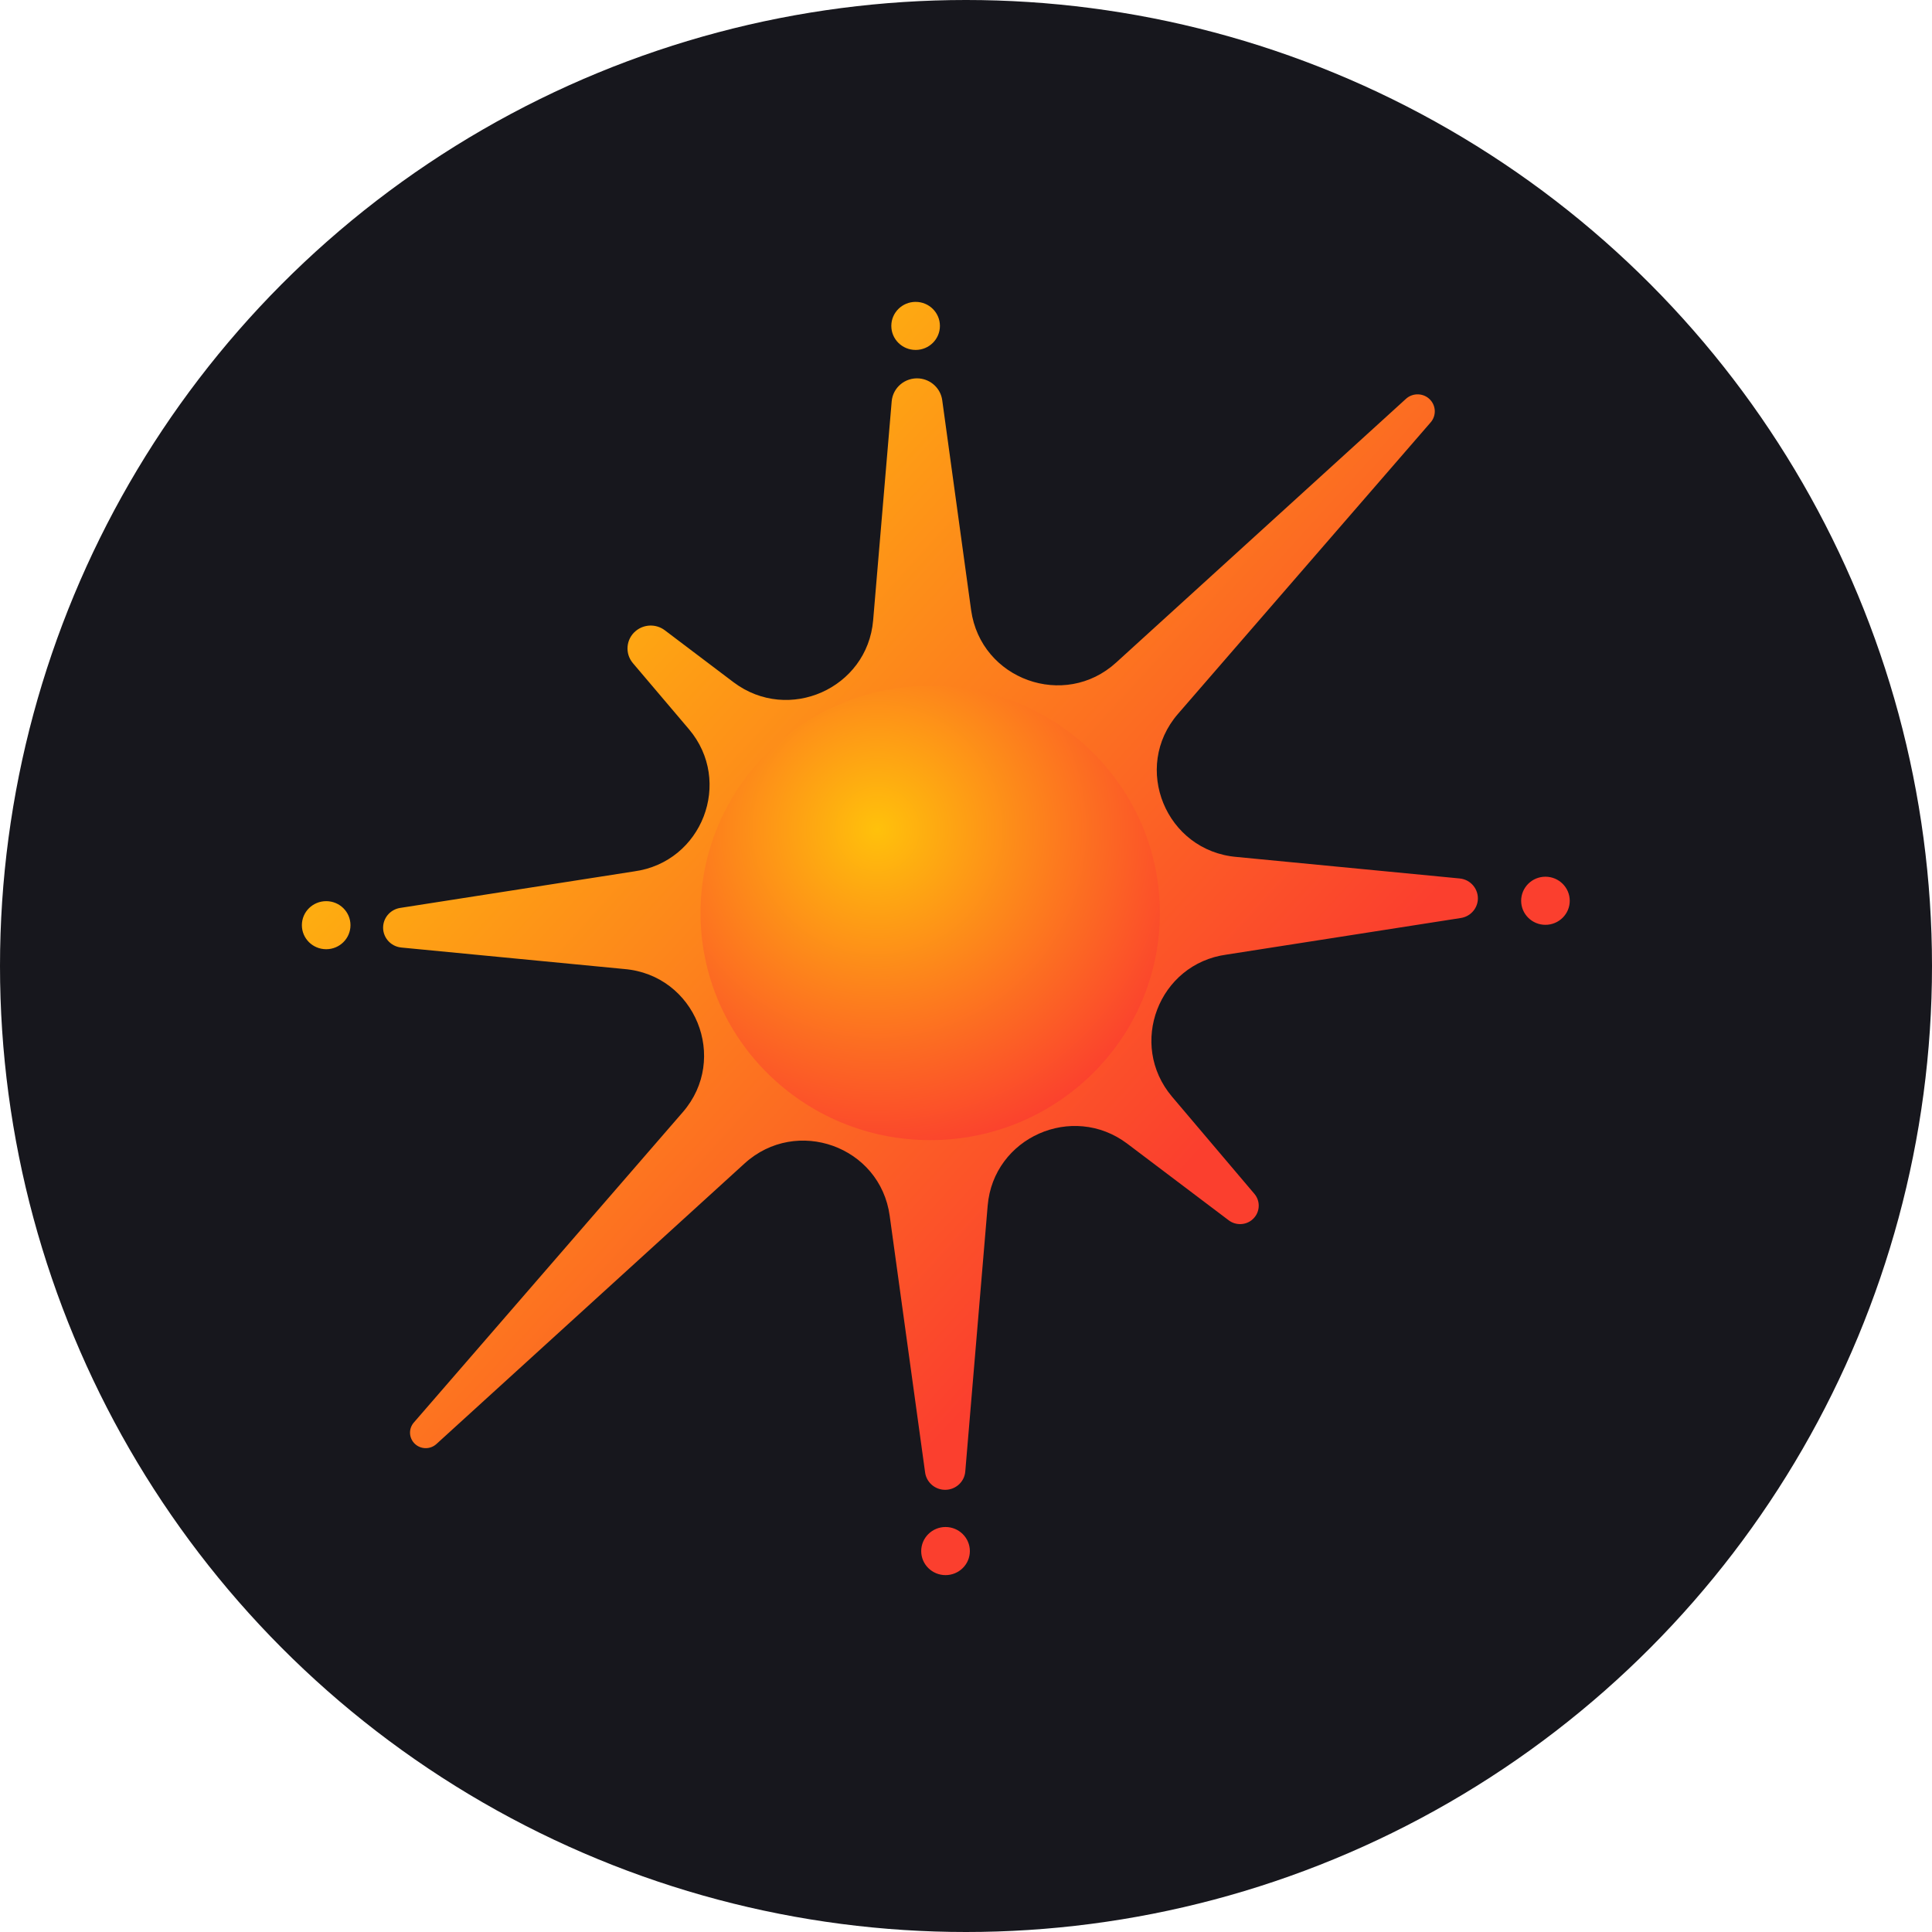 <?xml version="1.0" encoding="UTF-8"?>
<svg width="32px" height="32px" viewBox="0 0 32 32" version="1.1" xmlns="http://www.w3.org/2000/svg" xmlns:xlink="http://www.w3.org/1999/xlink">
    <title>logo.26659b6d</title>
    <defs>
        <linearGradient x1="13.377%" y1="15.907%" x2="70.24%" y2="67.601%" id="linearGradient-1">
            <stop stop-color="#FFC10B" offset="0%"></stop>
            <stop stop-color="#FB3F2E" offset="100%"></stop>
        </linearGradient>
        <radialGradient cx="38.582%" cy="31.541%" fx="38.582%" fy="31.541%" r="73.498%" gradientTransform="translate(0.386,0.315),scale(0.989,1),rotate(67.52),translate(-0.386,-0.315)" id="radialGradient-2">
            <stop stop-color="#FFC10B" offset="0%"></stop>
            <stop stop-color="#FB3F2E" offset="100%"></stop>
        </radialGradient>
    </defs>
    <g id="Page-1" stroke="none" stroke-width="1" fill="none" fill-rule="evenodd">
        <g id="logo.26659b6d" fill-rule="nonzero">
            <circle id="Oval" fill="#17171D" cx="16" cy="16" r="16"></circle>
            <g id="Group-2" transform="translate(5, 5)">
                <path d="M10.661,20.292 C10.883,20.292 11.064,20.471 11.064,20.691 C11.064,20.911 10.883,21.089 10.661,21.089 C10.439,21.089 10.258,20.911 10.258,20.691 C10.258,20.471 10.439,20.292 10.661,20.292 Z M10.224,1.268 C10.42,1.285 10.579,1.434 10.606,1.627 L11.085,5.107 C11.246,6.256 12.632,6.755 13.488,5.973 L18.287,1.606 C18.402,1.501 18.583,1.508 18.689,1.622 C18.787,1.727 18.79,1.888 18.696,1.996 L14.512,6.823 C13.742,7.71 14.31,9.095 15.484,9.194 L19.176,9.55 C19.36,9.567 19.494,9.729 19.477,9.911 C19.462,10.061 19.346,10.182 19.196,10.205 L15.316,10.811 C14.19,10.964 13.68,12.298 14.413,13.165 L15.776,14.773 C15.886,14.902 15.869,15.095 15.738,15.204 C15.627,15.296 15.466,15.299 15.351,15.212 L13.67,13.942 C12.762,13.26 11.455,13.84 11.359,14.969 L10.988,19.373 C10.973,19.555 10.811,19.69 10.627,19.675 C10.471,19.662 10.345,19.544 10.323,19.391 L9.736,15.137 C9.579,13.987 8.192,13.489 7.333,14.27 L2.228,18.918 C2.122,19.014 1.958,19.008 1.86,18.903 C1.771,18.807 1.768,18.661 1.854,18.562 L6.309,13.421 C7.079,12.534 6.514,11.148 5.34,11.05 L1.647,10.694 C1.463,10.676 1.329,10.514 1.347,10.333 C1.362,10.183 1.477,10.062 1.628,10.038 L5.504,9.433 C6.631,9.279 7.144,7.945 6.412,7.079 L5.483,5.984 C5.347,5.824 5.368,5.584 5.531,5.45 C5.669,5.336 5.868,5.331 6.011,5.439 L7.151,6.301 C8.058,6.983 9.366,6.403 9.462,5.274 L9.769,1.649 C9.788,1.419 9.992,1.249 10.224,1.268 Z M0.403,9.926 C0.625,9.926 0.805,10.104 0.805,10.324 C0.805,10.544 0.625,10.722 0.403,10.722 C0.18,10.722 0,10.544 0,10.324 C0,10.104 0.18,9.926 0.403,9.926 Z M20.597,9.521 C20.82,9.521 21,9.7 21,9.92 C21,10.139 20.82,10.318 20.597,10.318 C20.375,10.318 20.195,10.139 20.195,9.92 C20.195,9.7 20.375,9.521 20.597,9.521 Z M10.166,0 C10.388,0 10.568,0.178 10.568,0.398 C10.568,0.618 10.388,0.796 10.166,0.796 C9.943,0.796 9.763,0.618 9.763,0.398 C9.763,0.178 9.943,0 10.166,0 Z" id="Shape" fill="url(#linearGradient-1)"></path>
                <path d="M10.407,13.884 C12.508,13.884 14.211,12.199 14.211,10.122 C14.211,8.044 12.508,6.36 10.407,6.36 C8.306,6.36 6.603,8.044 6.603,10.122 C6.603,12.199 8.306,13.884 10.407,13.884 Z" id="Path" fill="url(#radialGradient-2)"></path>
            </g>
        </g>
    </g>
</svg>